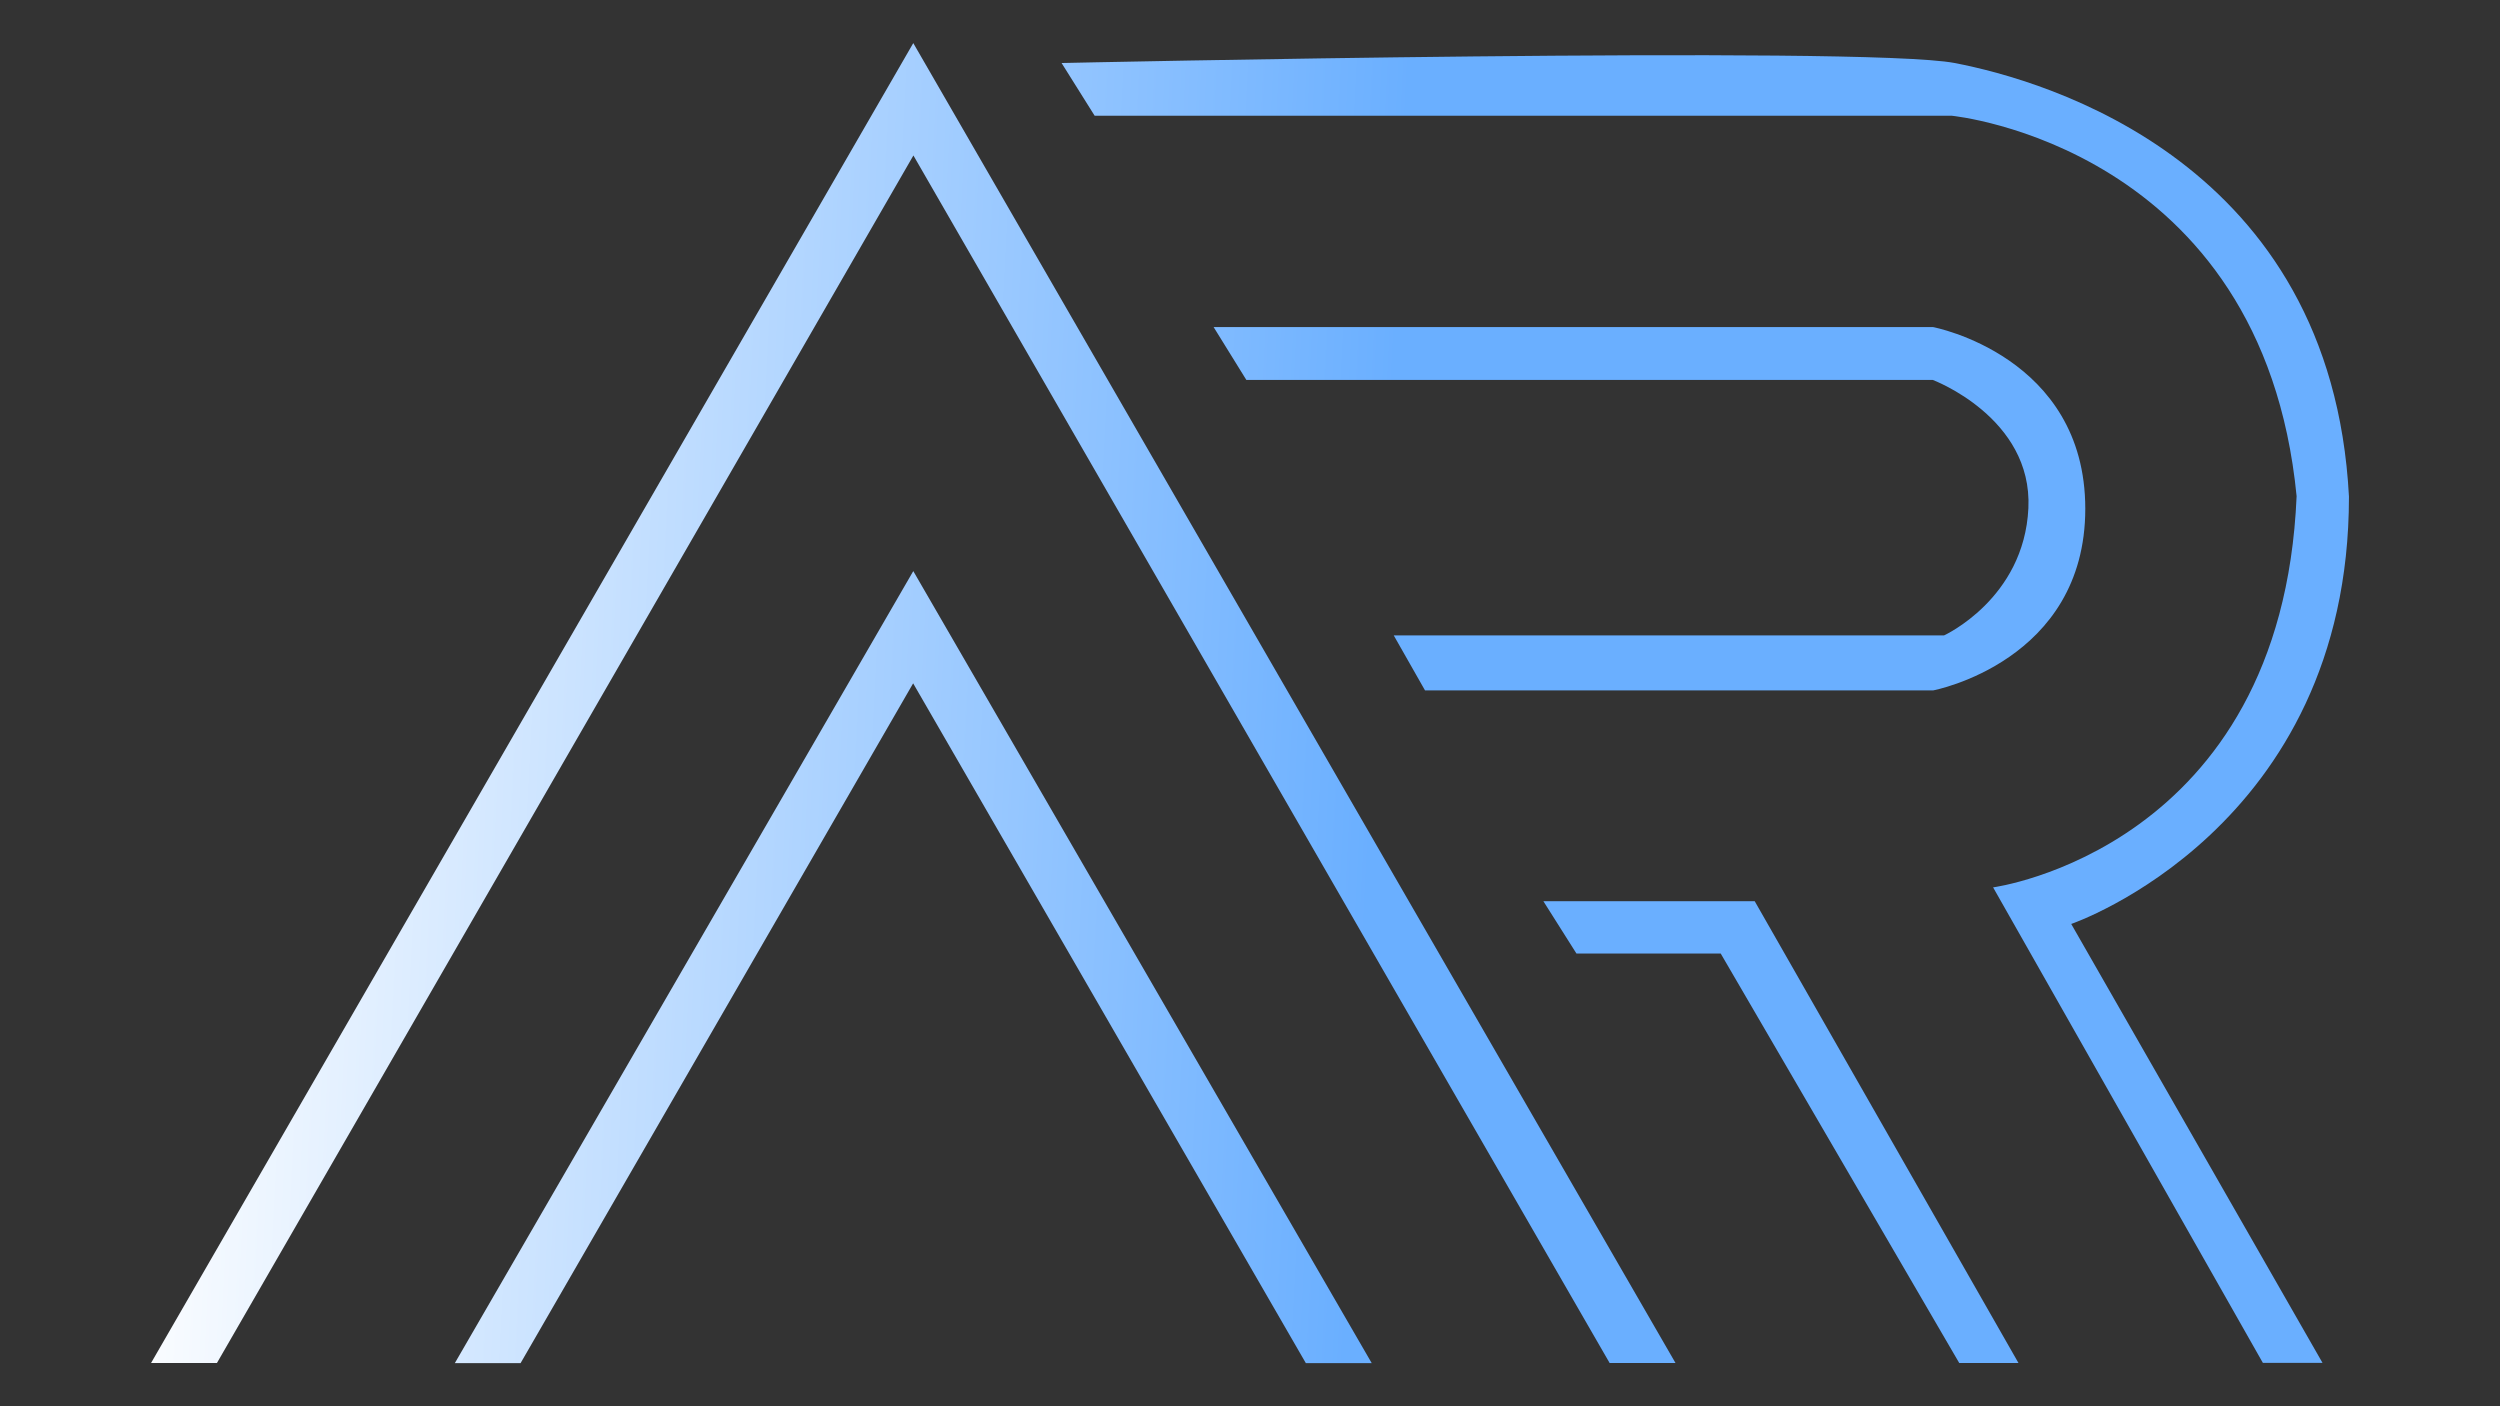 <?xml version="1.0" encoding="utf-8"?>
<!-- Generator: Adobe Illustrator 23.0.3, SVG Export Plug-In . SVG Version: 6.00 Build 0)  -->
<svg version="1.1" id="Layer_1" xmlns="http://www.w3.org/2000/svg" xmlns:xlink="http://www.w3.org/1999/xlink" x="0px" y="0px"
	 viewBox="0 0 1920 1080" style="enable-background:new 0 0 1920 1080;" xml:space="preserve">
<rect x="0" y="0" width="1920" height="1080" fill="#333333" stroke="none"/>
<style type="text/css">
	.st0{fill:url(#SVGID_1_);}
</style>
<linearGradient id="SVGID_1_" gradientUnits="userSpaceOnUse" x1="106.523" y1="511.193" x2="1772.053" y2="595.908">
	<stop  offset="1.385225e-07" style="stop-color:#FFFFFF"/>
	<stop  offset="0.571" style="stop-color:#6AAFFF"/>
</linearGradient>
<path class="st0" d="M701.4,33.1l585.4,1013.7h-50.6L701.5,119.4l-534.9,927.4H116L701.4,33.1z M349.3,1046.9h50.5l301.5-522.1
	l301.6,522.1h50.6L701.4,438.6L349.3,1046.9z M1501.2,48.4c70.2,13.5,289.3,76.3,302.8,333c0,255.4-213.3,328.2-213.3,328.2
	l193,337.1h-45.8l-207.2-365.2c0,0,221.6-29.5,233.1-300.4C1737.5,112.1,1499,88.9,1499,88.9H840.7l-25.4-40.5
	C815.3,48.4,1431,34.9,1501.2,48.4z M932,251.1l25.2,40.7h527.2c0,0,76.7,28.8,73.4,98.5s-64.8,97.7-64.8,97.7h-422.6l24,42.2h390.4
	c0,0,116.7-22.1,116.7-139.5s-116.9-139.5-116.9-139.5H932z M1185.3,692.1l25.4,40.2h110.8l183.2,314.5h45.5l-202.6-354.7H1185.3z"
	/>
</svg>
